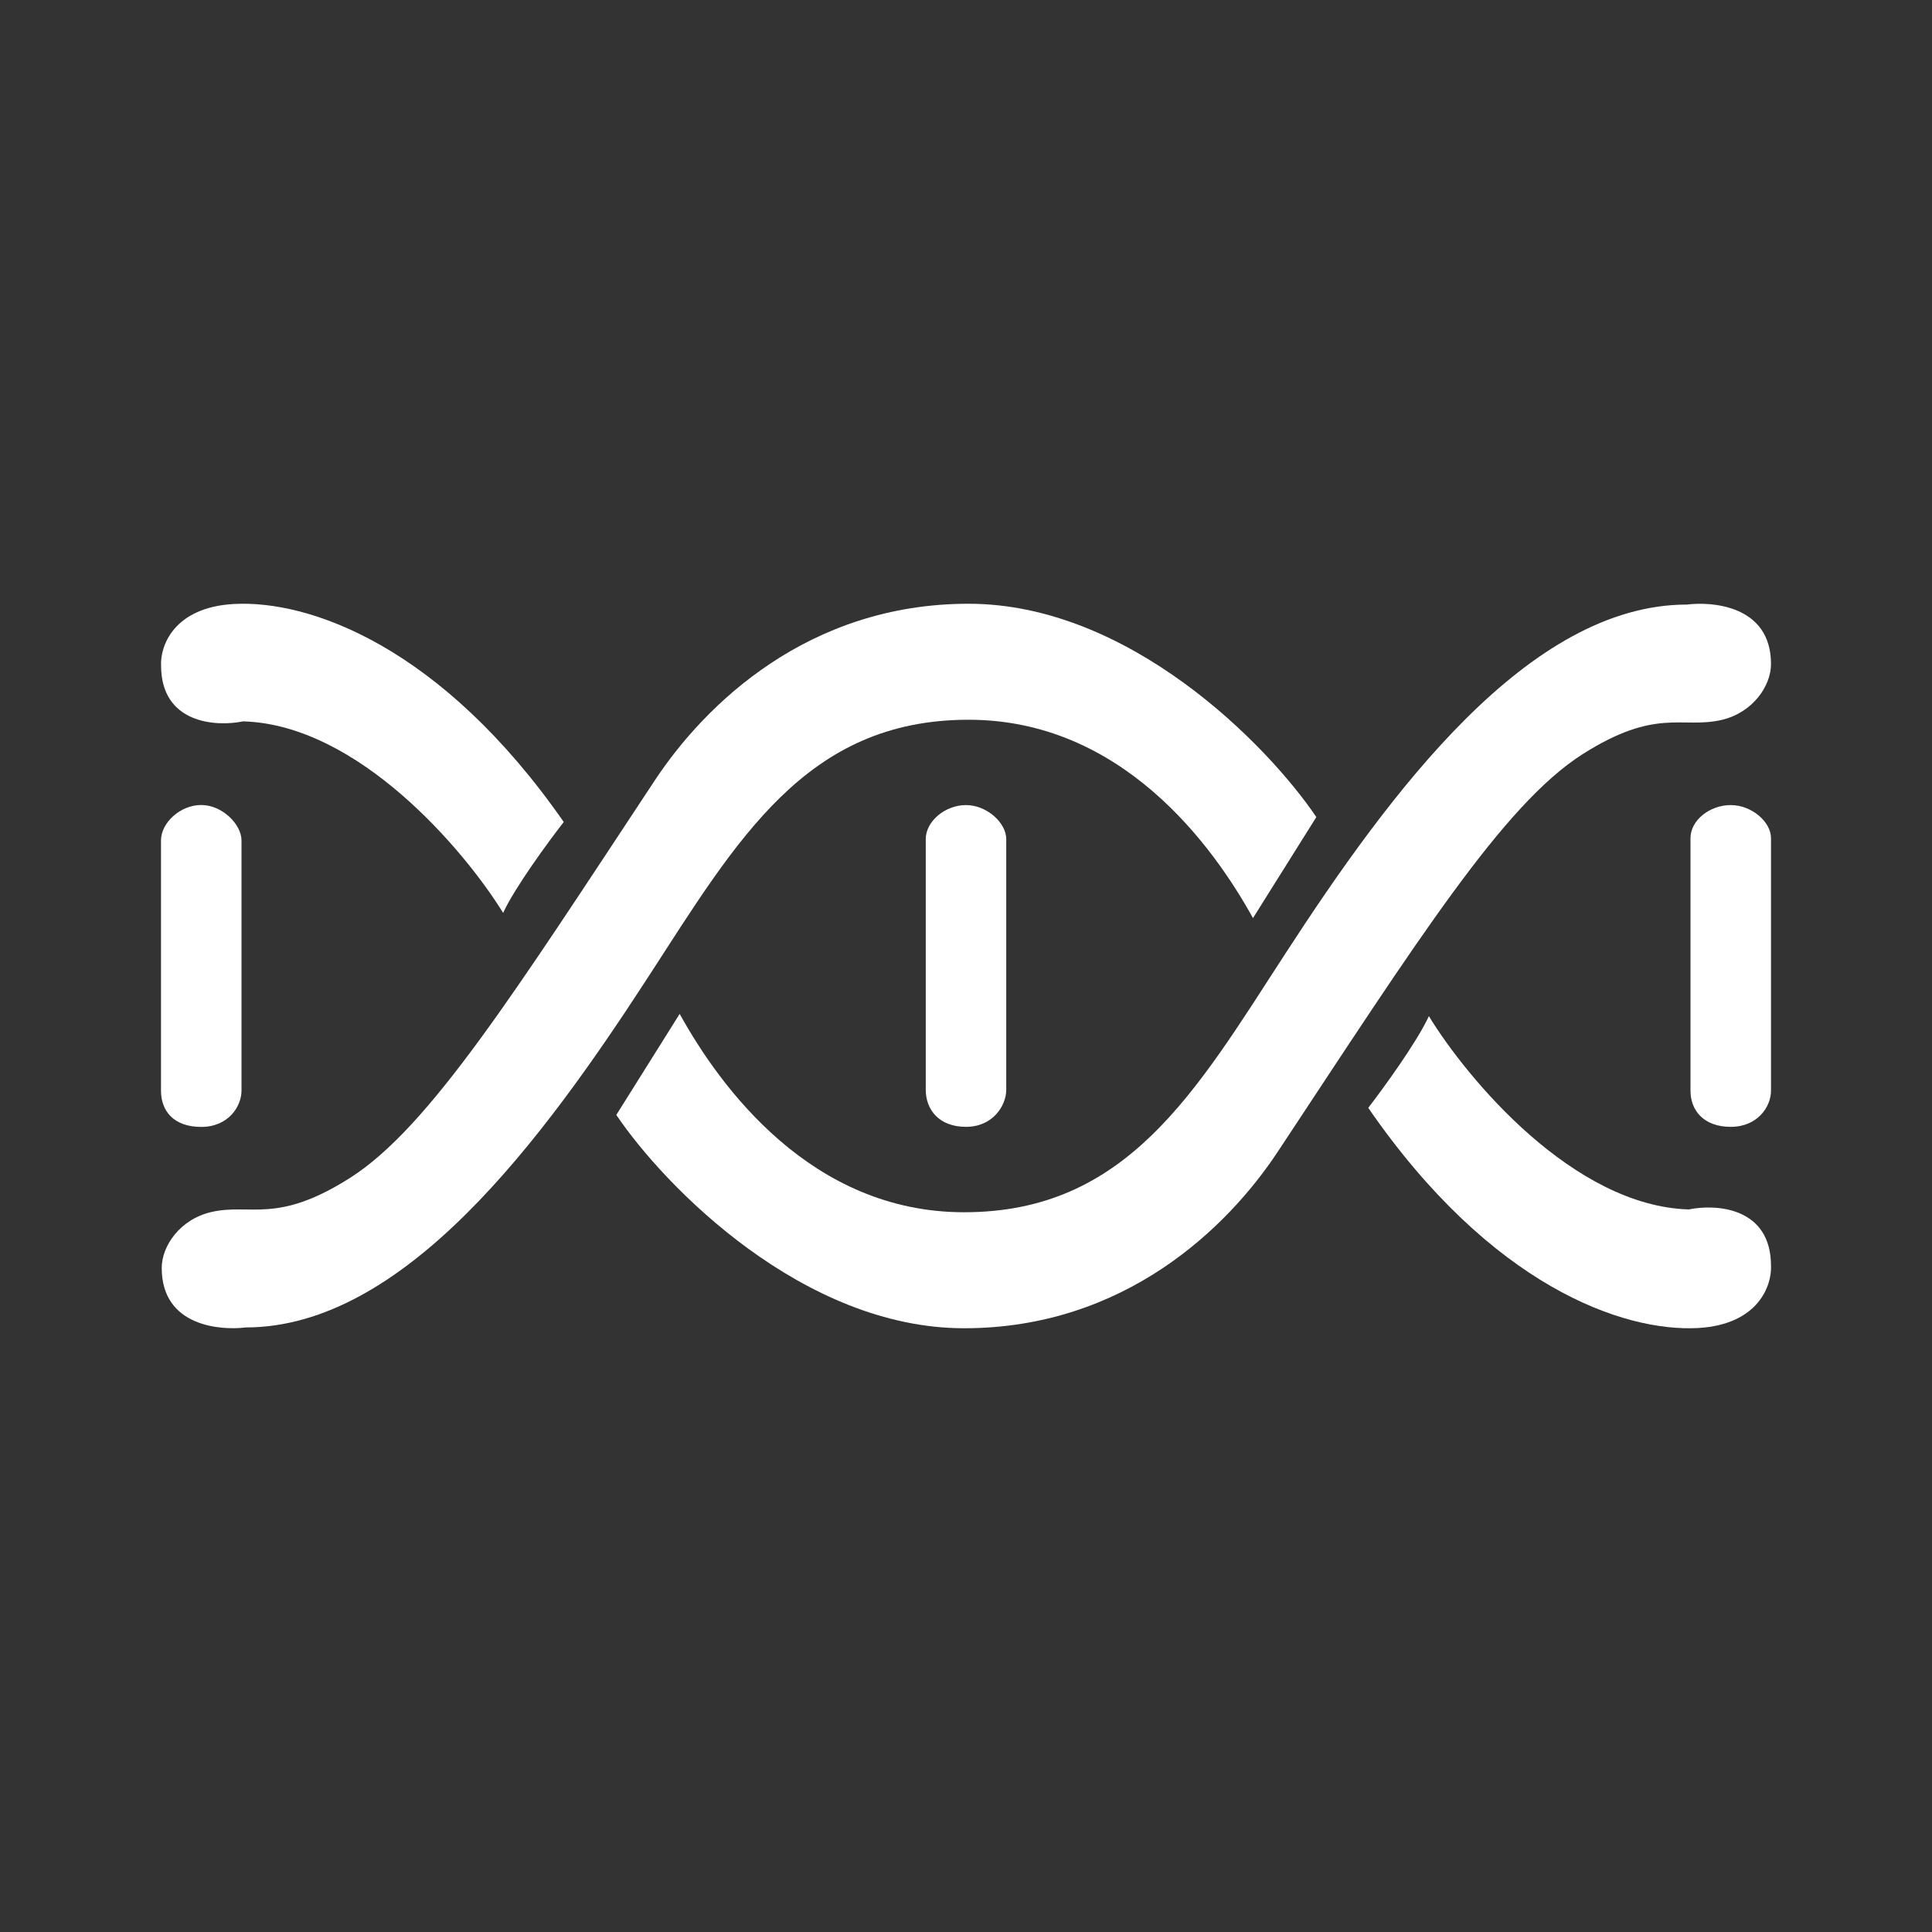 <svg width="24" height="24" viewBox="0 0 24 24" fill="none" xmlns="http://www.w3.org/2000/svg">
<rect x="0" y="0" width="24" height="24" fill="#333333" stroke="none"/>
<path d="M2 13.549V10.44C2 10.221 2.239 10 2.5 10C2.761 10 3 10.241 3 10.44V13.549C3 13.745 2.836 13.999 2.5 13.999C2.151 13.999 2 13.794 2 13.549ZM11.5 13.537V10.423C11.5 10.204 11.739 10.001 12 10.001C12.261 10.001 12.5 10.223 12.5 10.423V13.537C12.5 13.733 12.335 13.998 12 13.998C11.663 13.998 11.5 13.783 11.5 13.537ZM21 13.55V10.41C21 10.191 21.238 10.001 21.5 10.001C21.761 10.001 22 10.21 22 10.411V13.55C22 13.746 21.835 13.998 21.5 13.998C21.165 13.998 21 13.795 21 13.55ZM2.904 7.503C2.154 7.545 1.989 8.03 2.001 8.267C2.001 8.989 2.681 9.031 3.021 8.961C4.454 9.003 5.771 10.565 6.25 11.34C6.398 11.02 6.814 10.454 7.003 10.211C5.481 8.024 3.841 7.451 2.904 7.503ZM21.096 16.497C21.846 16.454 22.011 15.965 22 15.725C22 14.996 21.319 14.954 20.979 15.024C19.546 14.982 18.229 13.406 17.75 12.623C17.602 12.945 17.186 13.517 16.997 13.762C18.519 15.971 20.159 16.549 21.096 16.497Z" fill="white"/>
<path d="M2.626 15.056C2.235 15.146 2.009 15.479 2.009 15.751C2.009 16.49 2.761 16.527 3.052 16.49C5.021 16.49 6.739 14.161 8.05 12.14C9.159 10.431 10.011 8.941 12.032 8.941C13.93 8.941 15.061 10.494 15.565 11.405L16.352 10.15C15.742 9.247 14.024 7.5 12.032 7.5C10.04 7.5 8.761 8.748 8.137 9.69C6.395 12.326 5.334 14.005 4.35 14.631C3.435 15.213 3.115 14.944 2.626 15.056Z" fill="white"/>
<path d="M21.383 8.944C21.774 8.854 22 8.521 22 8.249C22 7.51 21.248 7.473 20.957 7.51C18.988 7.51 17.27 9.839 15.958 11.86C14.849 13.569 13.997 15.059 11.976 15.059C10.079 15.059 8.947 13.506 8.443 12.595L7.656 13.85C8.266 14.753 9.984 16.5 11.976 16.5C13.968 16.5 15.248 15.252 15.871 14.31C17.614 11.674 18.675 9.995 19.659 9.369C20.574 8.787 20.893 9.056 21.383 8.944Z" fill="white"/>
</svg>
